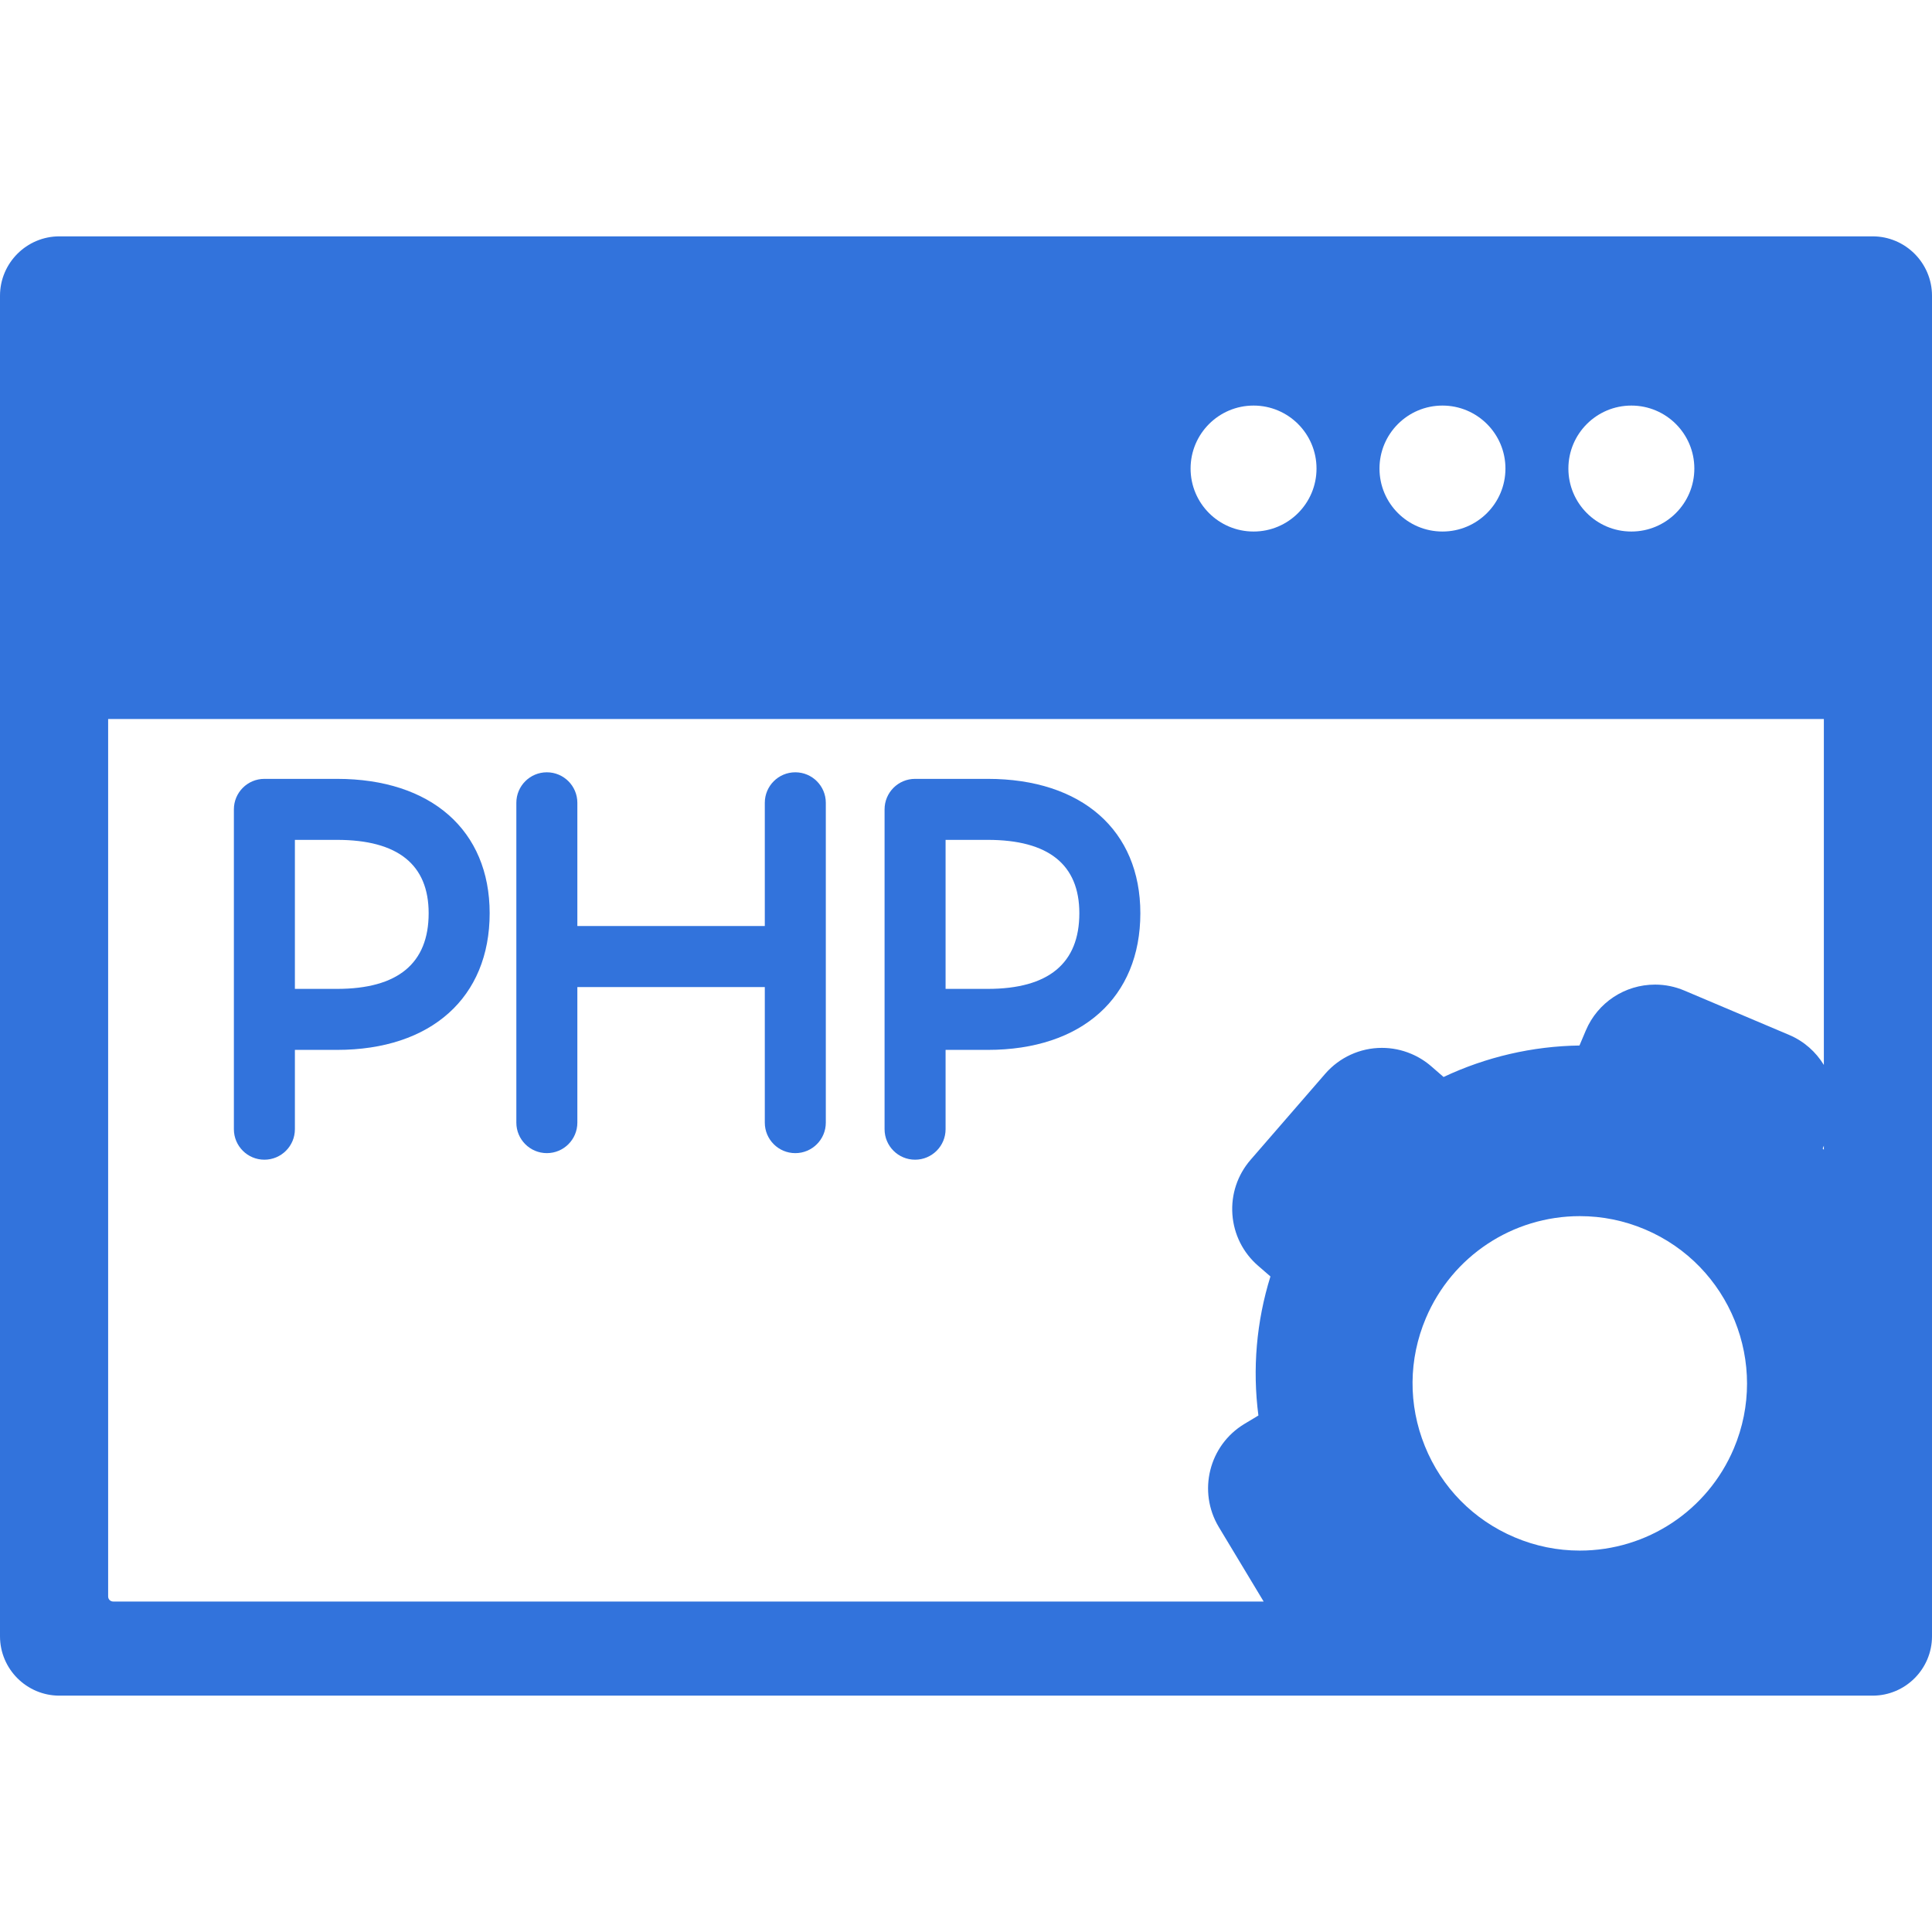 <?xml version="1.0" encoding="iso-8859-1"?>
<!-- Generator: Adobe Illustrator 18.0.0, SVG Export Plug-In . SVG Version: 6.00 Build 0)  -->
<!DOCTYPE svg PUBLIC "-//W3C//DTD SVG 1.1//EN" "http://www.w3.org/Graphics/SVG/1.1/DTD/svg11.dtd">
<svg version="1.1" id="Capa_1" xmlns="http://www.w3.org/2000/svg" xmlns:xlink="http://www.w3.org/1999/xlink" x="0px" y="0px"
	 viewBox="0 0 380 380" style="enable-background:new 0 0 380 380;" xml:space="preserve">
<g style="fill: #3273dc">
	<path d="M156.427,151.901c-3.314,0-6,2.687-6,6v24.238h-36.869v-24.238c0-3.313-2.687-6-6-6s-6,2.687-6,6v62.906
		c0,3.313,2.687,6,6,6s6-2.687,6-6V194.14h36.869v26.668c0,3.313,2.686,6,6,6c3.313,0,6-2.687,6-6v-62.906
		C162.427,154.588,159.74,151.901,156.427,151.901z"/>
	<path d="M66.281,153.192H52.002c-3.313,0-6,2.687-6,6v62.906c0,3.313,2.687,6,6,6c3.313,0,6-2.687,6-6v-15.598h8.279
		c18.522,0,30.029-10.3,30.029-26.881C96.311,163.319,84.804,153.192,66.281,153.192z M66.281,194.501h-8.279v-29.309h8.279
		c11.963,0,18.029,4.854,18.029,14.428C84.311,189.494,78.244,194.501,66.281,194.501z"/>
	<path d="M194.263,153.192h-14.279c-3.313,0-6,2.687-6,6v62.906c0,3.313,2.687,6,6,6c3.314,0,6-2.687,6-6v-15.598h8.279
		c18.523,0,30.029-10.3,30.029-26.881C224.292,163.319,212.785,153.192,194.263,153.192z M194.263,194.501h-8.279v-29.309h8.279
		c11.963,0,18.029,4.854,18.029,14.428C212.292,189.494,206.226,194.501,194.263,194.501z"/>
	<path d="M368.317,46.487H11.684C5.24,46.487,0,51.73,0,58.173v263.656c0,6.442,5.24,11.684,11.684,11.684h356.634
		c6.442,0,11.683-5.242,11.683-11.684V58.173C380,51.73,374.76,46.487,368.317,46.487z M358.499,225.895l0.232-0.546v0.801
		C358.652,226.065,358.578,225.979,358.499,225.895z M320.868,79.771c6.844,0,12.387,5.547,12.387,12.387
		c0,6.842-5.543,12.387-12.387,12.387c-6.839,0-12.385-5.545-12.385-12.387C308.483,85.318,314.029,79.771,320.868,79.771z
		 M283.715,79.771c6.839,0,12.386,5.547,12.386,12.387c0,6.842-5.547,12.387-12.386,12.387c-6.839,0-12.387-5.545-12.387-12.387
		C271.328,85.318,276.876,79.771,283.715,79.771z M246.561,79.771c6.839,0,12.381,5.547,12.381,12.387
		c0,6.842-5.542,12.387-12.381,12.387c-6.844,0-12.387-5.545-12.387-12.387C234.175,85.318,239.718,79.771,246.561,79.771z
		 M21.27,314.01V141.424H358.73v68.037c-1.555-2.547-3.877-4.655-6.827-5.905l-20.614-8.726c-1.834-0.778-3.771-1.172-5.754-1.172
		c-5.956,0-11.304,3.54-13.623,9.02l-1.252,2.959c-9.228,0.129-18.383,2.255-26.729,6.193l-2.426-2.107
		c-1.175-1.018-2.498-1.841-3.932-2.447c-1.841-0.779-3.783-1.174-5.772-1.174c-4.276,0-8.341,1.858-11.154,5.099l-14.671,16.915
		c-2.584,2.986-3.855,6.794-3.581,10.735c0.285,3.941,2.085,7.535,5.065,10.115l2.417,2.098c-2.755,8.849-3.562,18.179-2.365,27.344
		l-2.748,1.654c-6.982,4.2-9.242,13.302-5.039,20.293L248.543,315H22.26C21.714,315,21.27,314.556,21.27,314.01z M280.449,259.268
		c5.162-12.192,17.054-20.07,30.295-20.07c4.411,0,8.722,0.878,12.813,2.61c16.697,7.072,24.529,26.408,17.461,43.105
		c-5.166,12.191-17.058,20.068-30.294,20.068c0,0-0.001,0-0.002,0c-4.41,0-8.721-0.878-12.811-2.611
		c-8.089-3.424-14.36-9.793-17.658-17.935C276.955,276.294,277.024,267.356,280.449,259.268z"/>
</g>
<g>
</g>
<g>
</g>
<g>
</g>
<g>
</g>
<g>
</g>
<g>
</g>
<g>
</g>
<g>
</g>
<g>
</g>
<g>
</g>
<g>
</g>
<g>
</g>
<g>
</g>
<g>
</g>
<g>
</g>
</svg>
